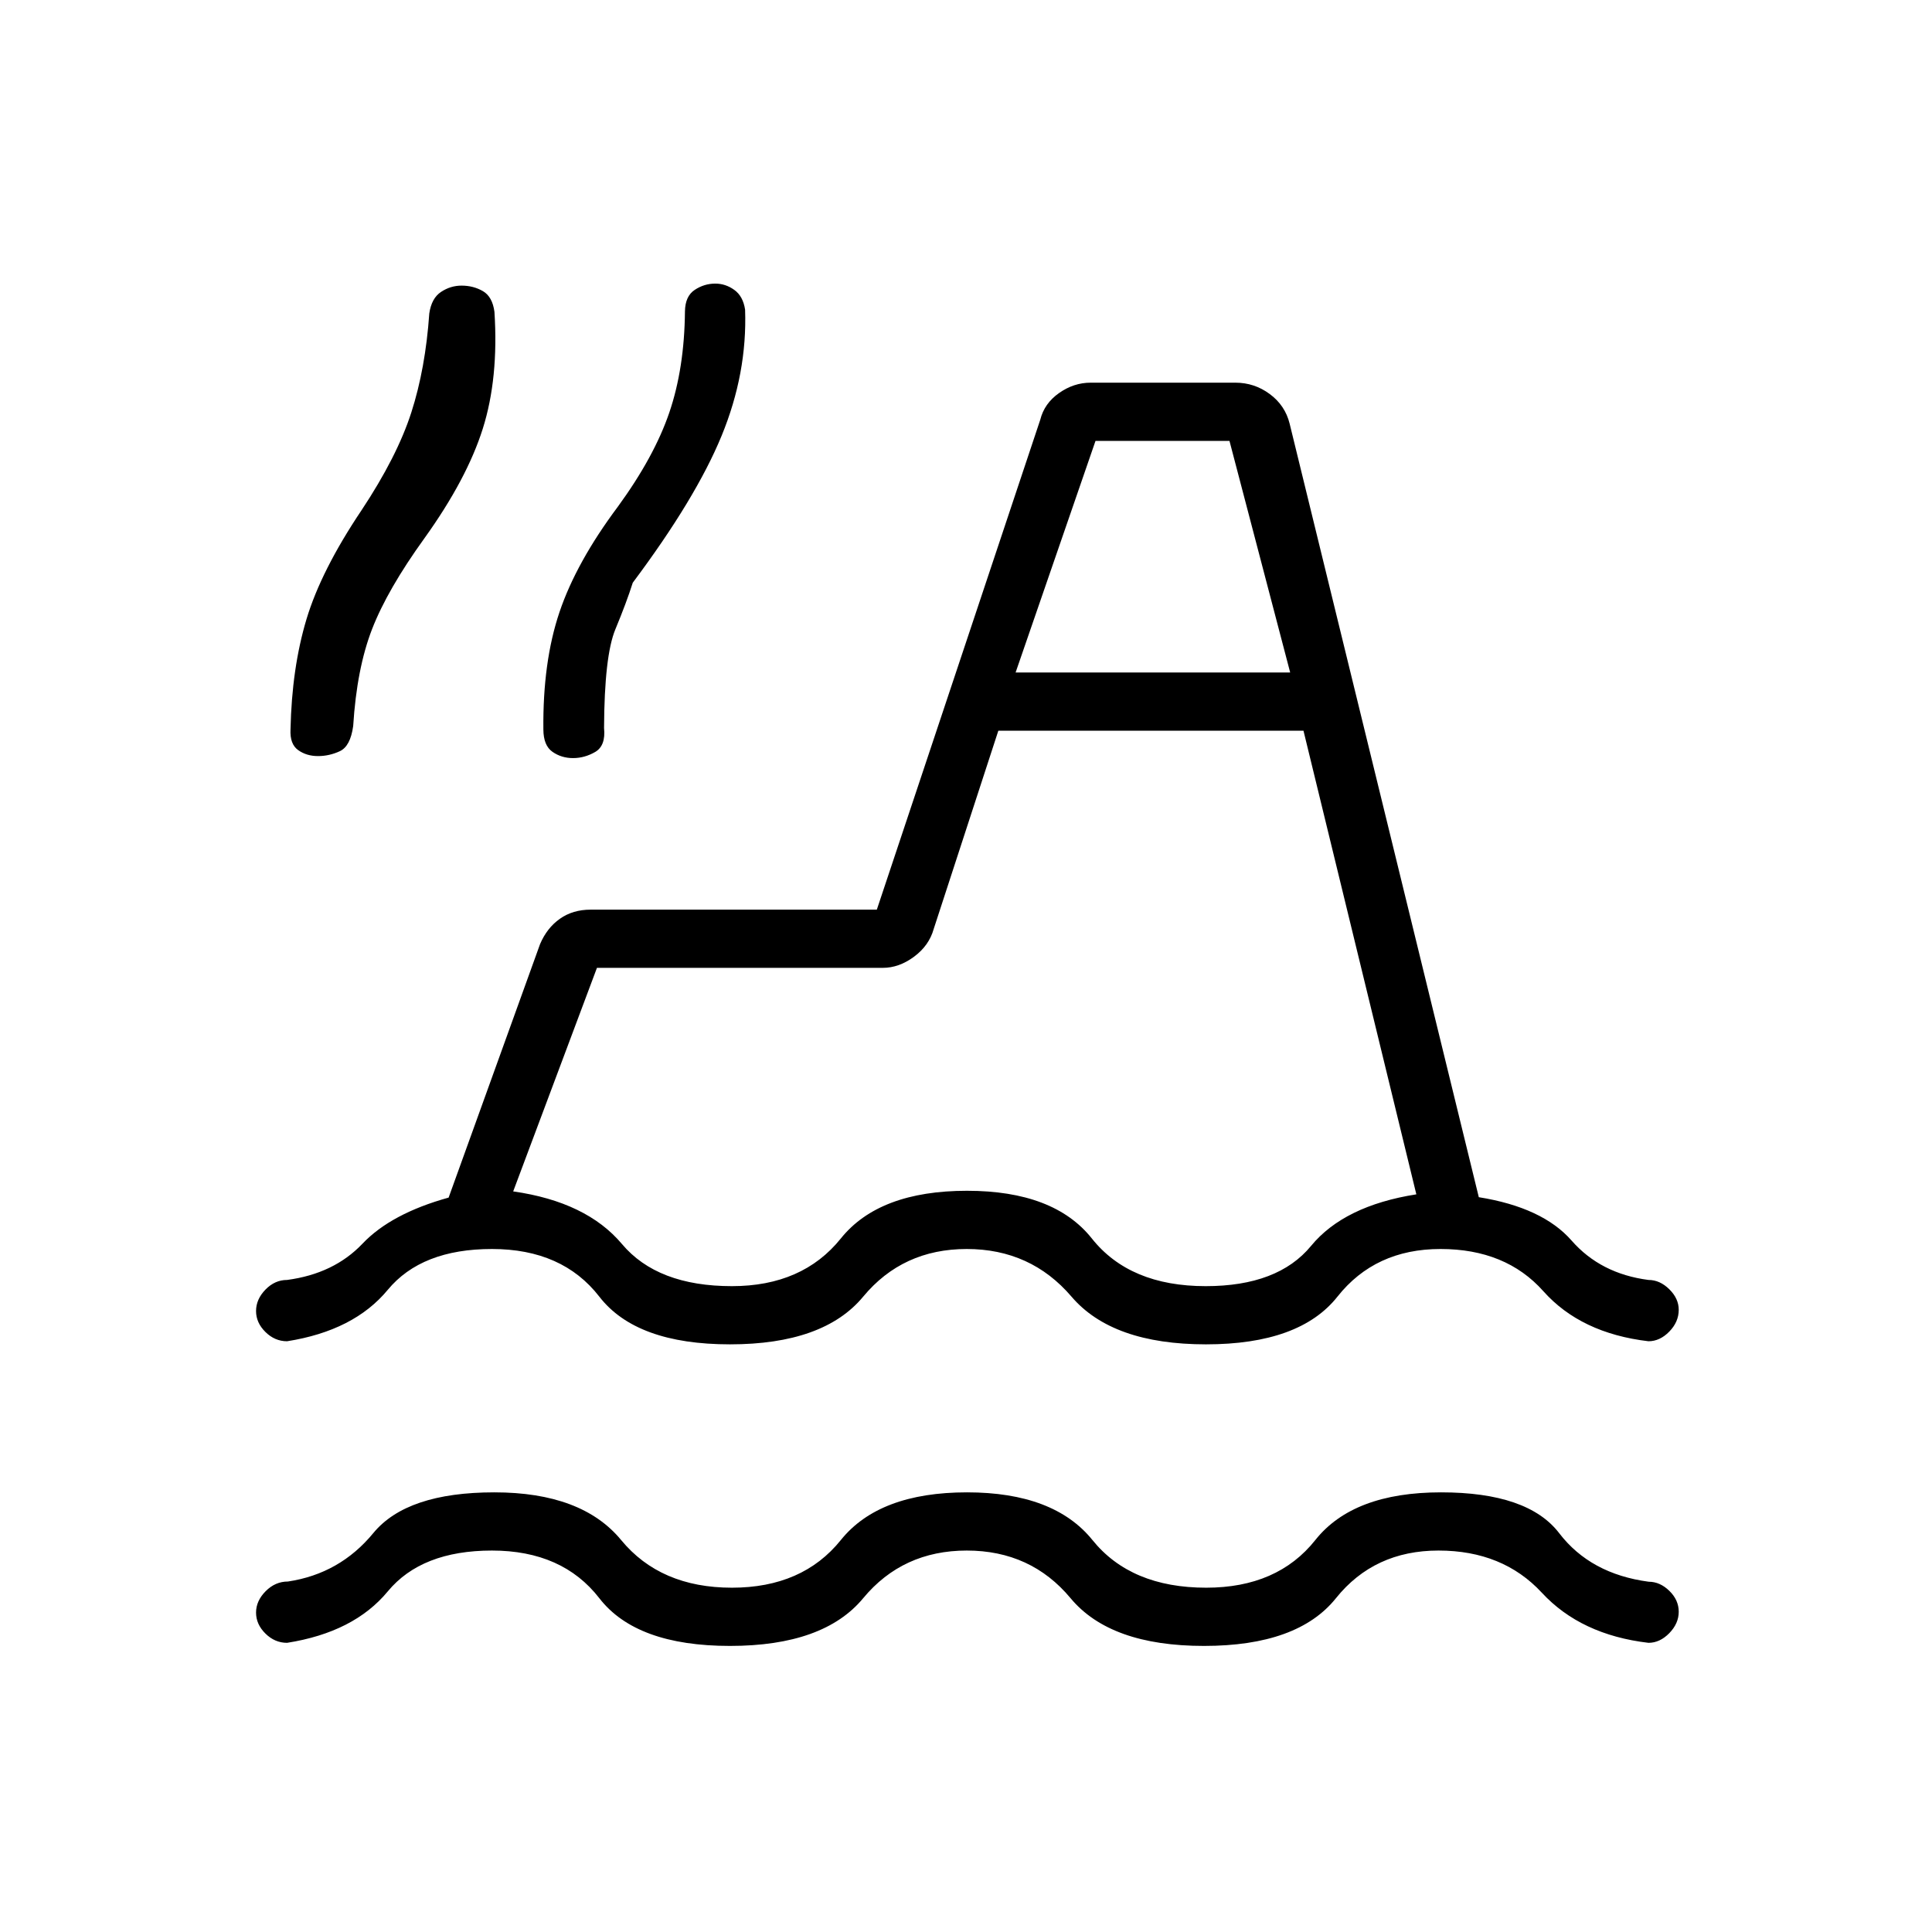 <svg xmlns="http://www.w3.org/2000/svg" height="20" viewBox="0 -960 960 960" width="20"><path d="M142.65-143.69q-6.1 0-10.76-4.6t-4.66-10.42q0-5.83 4.78-10.64 4.77-4.8 11.05-4.8 25.79-3.85 42.44-24.08 16.65-20.23 60.13-20.23 43.49 0 63 23.69 19.52 23.69 55.06 23.69 35.08 0 54.12-23.69t62.69-23.69q43.19 0 62.32 23.69 19.12 23.69 56.54 23.69 35.41 0 54.22-23.69 18.8-23.69 62.46-23.69 43.19 0 58.71 20.28 15.53 20.28 44.47 24.13 5.62 0 10.28 4.55 4.65 4.54 4.65 10.37 0 5.82-4.68 10.63-4.69 4.81-10.35 4.81-33.62-3.96-53-24.91-19.39-20.94-51.35-20.94t-50.96 23.69q-19 23.7-65.56 23.7t-66.28-23.7q-19.72-23.69-51.58-23.69-31.85 0-51.49 23.69-19.63 23.7-66.19 23.7t-64.9-23.7q-18.35-23.69-53.35-23.69t-51.79 20.31q-16.79 20.31-50.02 25.54Zm0-149.85q-6.1 0-10.76-4.6-4.66-4.59-4.66-10.42 0-5.82 4.66-10.63 4.66-4.81 10.76-4.81 23.29-3.08 37.49-18.04 14.21-14.96 42.78-22.88l45.43-125.95q3.42-8.05 9.85-12.59 6.42-4.54 15.3-4.54h142.19l81.22-243.47q2.01-8.07 9.32-13.22 7.31-5.16 15.73-5.16h71.89q9.48 0 17.1 5.66 7.63 5.65 9.87 14.73l93.99 384.34q31.69 5.08 46.11 21.56 14.43 16.48 38.2 19.56 5.66 0 10.35 4.63 4.68 4.62 4.68 10.2 0 6.02-4.68 10.82-4.69 4.81-10.35 4.81-33.62-3.96-52.27-24.9-18.65-20.94-51.08-20.94-32.46 0-51.21 23.69T599.25-292q-46.56 0-66.81-23.69t-52.07-23.69q-31.83 0-51.47 23.69Q409.27-292 362.71-292t-64.9-23.69q-18.35-23.69-53.35-23.69t-51.79 20.3q-16.79 20.31-50.02 25.54Zm353.42-303.38-32.11 98.5q-2.31 8.27-9.77 13.8-7.46 5.54-15.54 5.54H296.62L255-368q36.41 5.19 54.03 26.13 17.62 20.95 54.66 20.95 35.08 0 54.12-23.7 19.04-23.69 62.69-23.69 43.19 0 62.02 23.69 18.82 23.7 56.59 23.7 35.89 0 52.33-19.98 16.44-19.98 52.33-25.64l-56.08-230.38H496.07Zm-338.09 12.61q-5.67 0-9.83-2.97-4.16-2.98-3.8-10.22.65-30.58 7.94-54.83t27.36-54.15q17.66-26.64 24.72-48.54 7.05-21.9 8.94-49.25 1.11-7.54 5.82-10.67 4.71-3.14 10.22-3.14 5.89 0 10.62 2.75 4.72 2.75 5.72 10.29 2.12 32.96-5.79 58.02-7.9 25.06-29.02 54.5-18.38 25.48-26 45.12-7.61 19.63-9.38 48.13-1.38 10.08-6.62 12.52-5.23 2.44-10.9 2.44Zm126.76 1q-5.78 0-10.24-3.13T270-597.5q-.35-33.58 8-58.33t28.98-52.36q18.1-24.82 25.6-46.83 7.5-22.01 7.77-50.25.11-7.54 4.83-10.67 4.71-3.14 10.24-3.14 5.11 0 9.46 3.14 4.35 3.13 5.35 9.79 1.12 31.57-11.67 62.69-12.79 31.11-44.14 73-3.15 9.92-8.63 23.11-5.48 13.2-5.64 49.08.89 8.81-4.37 11.89-5.26 3.07-11.04 3.07Zm219.91-42.54h136.43l-30.16-115.07h-66.57l-39.7 115.07Zm67.2 166.93Z"/></svg>